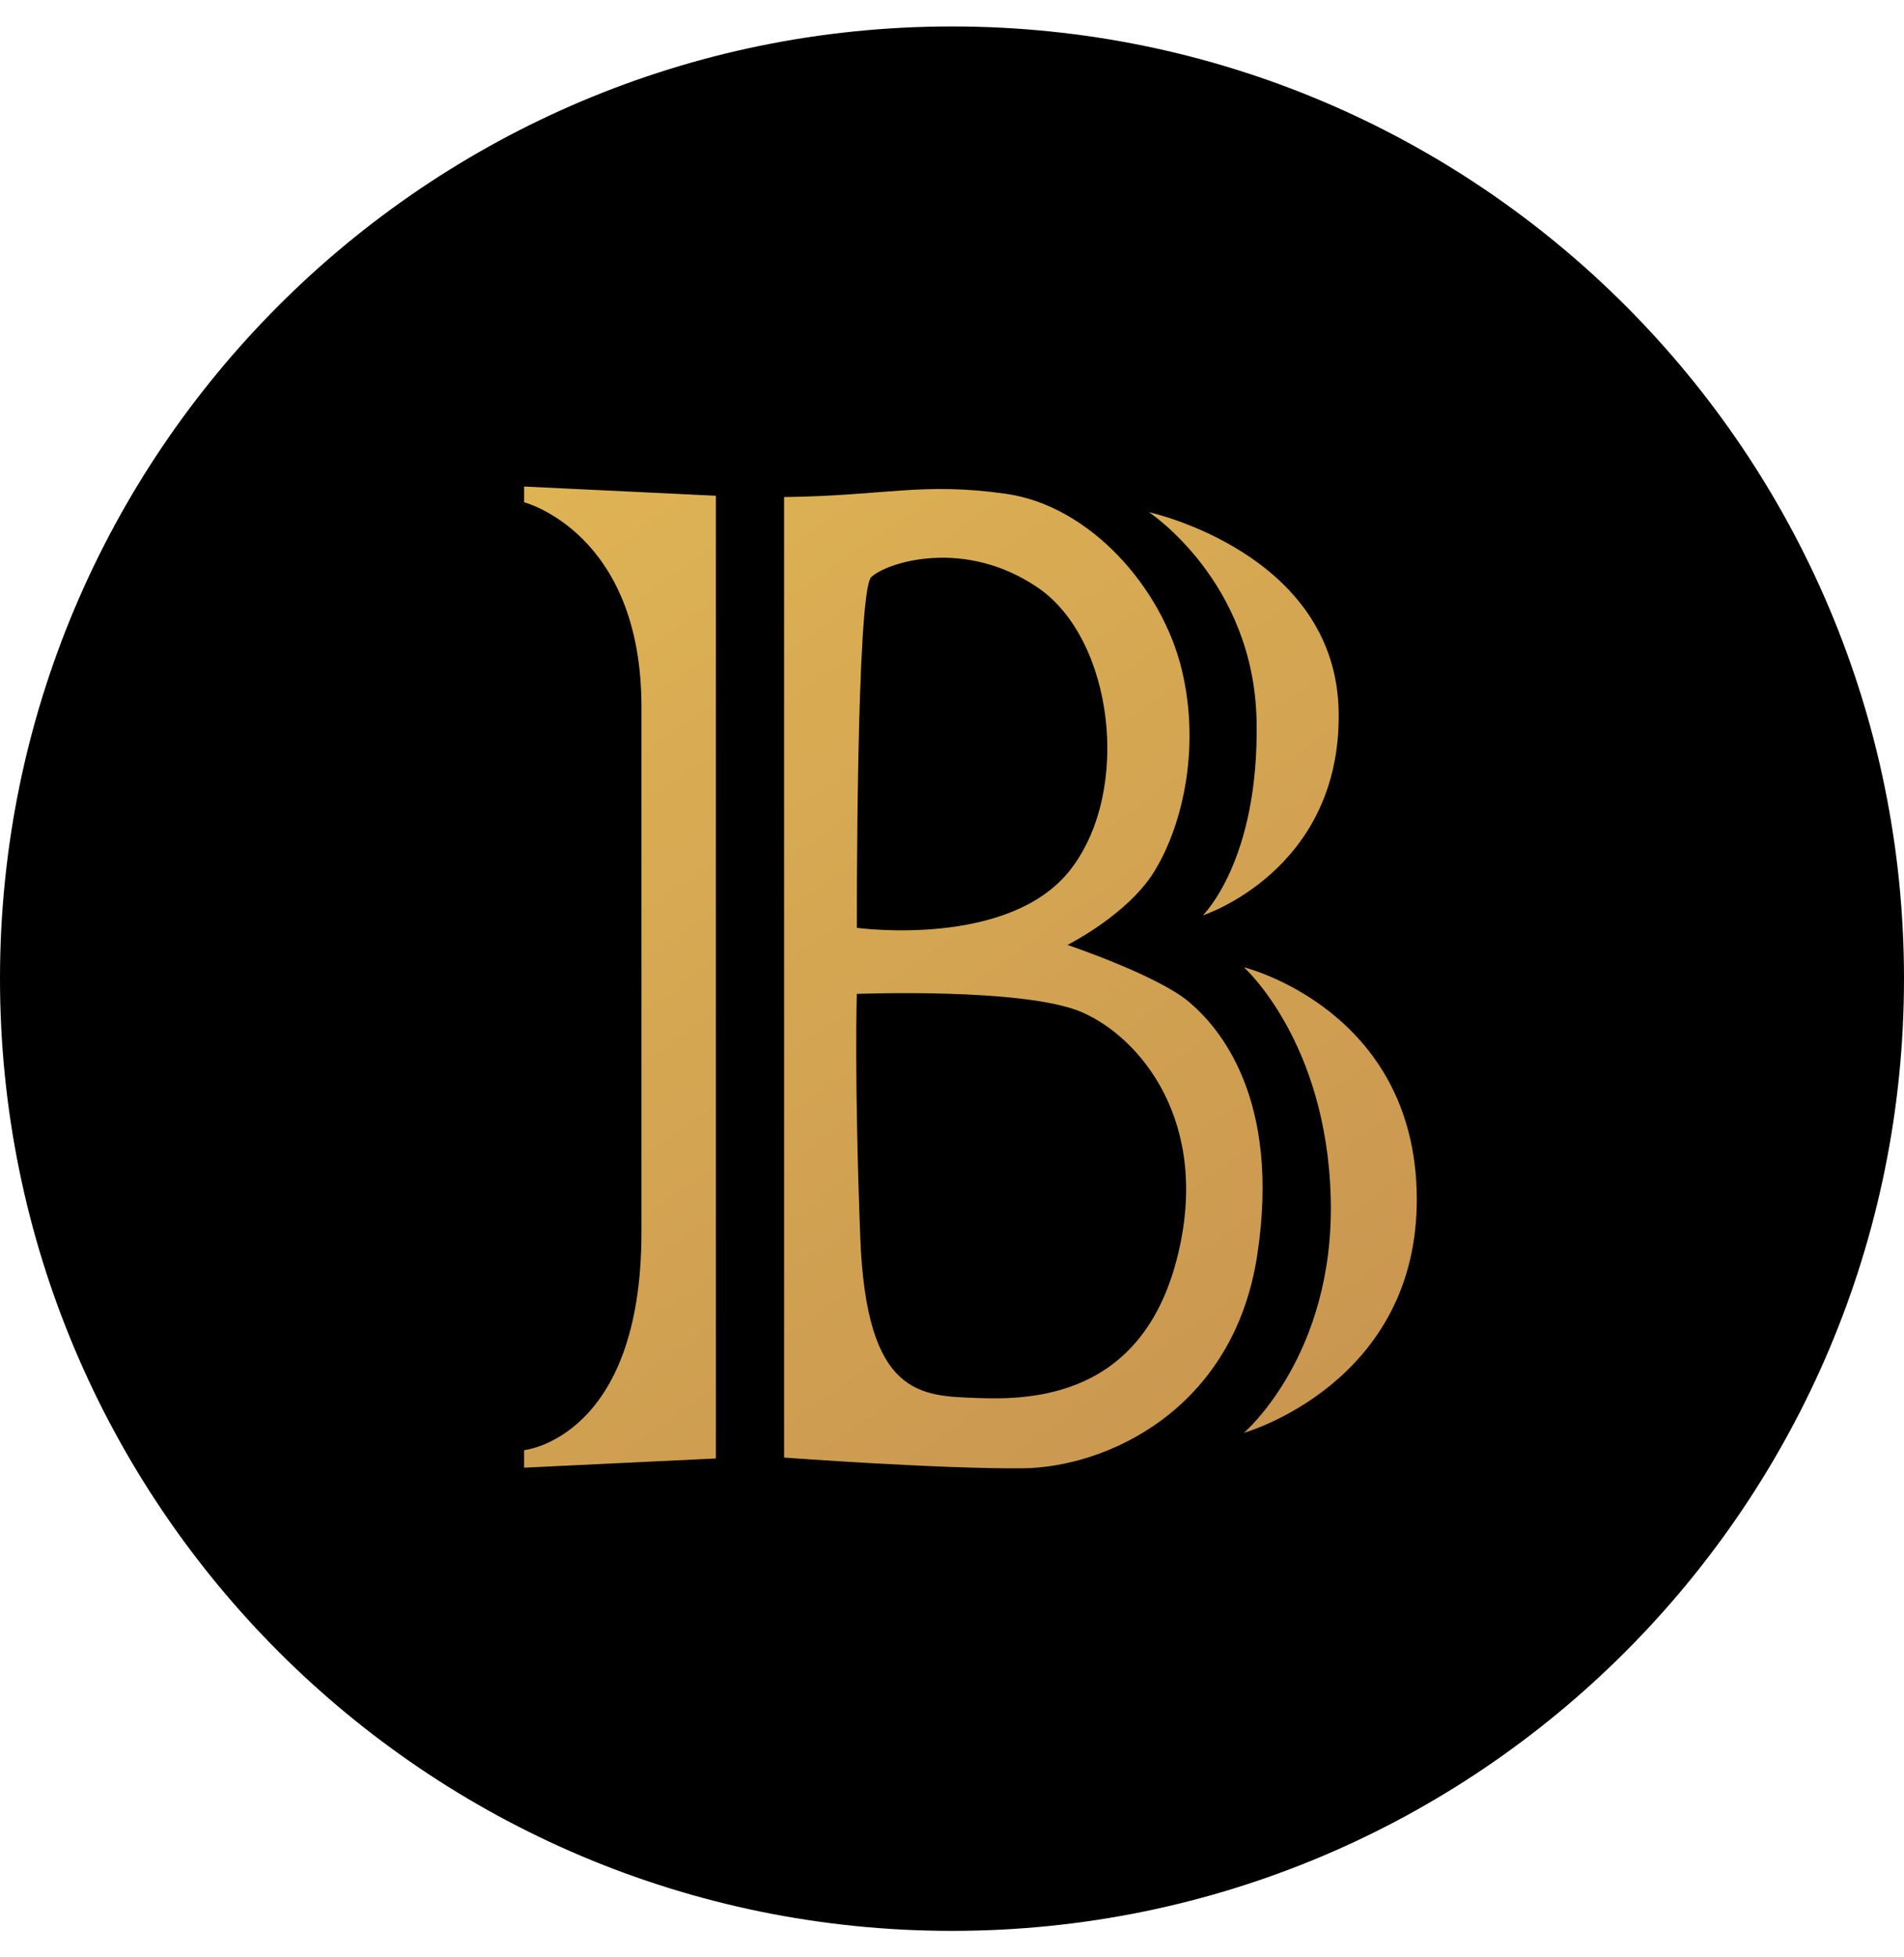 <svg width="36" height="37" viewBox="0 0 36 37" fill="none" xmlns="http://www.w3.org/2000/svg">
<g clip-path="url(#clip0_1_15880)">
<path d="M18.434 32.265C26.331 32.265 32.732 25.864 32.732 17.968C32.732 10.071 26.331 3.67 18.434 3.67C10.538 3.67 4.137 10.071 4.137 17.968C4.137 25.864 10.538 32.265 18.434 32.265Z" fill="url(#paint0_linear_1_15880)"/>
<path d="M20.247 16.43C21.405 14.924 21.041 12.089 19.639 11.12C18.236 10.15 16.759 10.636 16.473 10.909C16.187 11.181 16.201 17.539 16.201 17.539C16.201 17.539 19.088 17.937 20.247 16.43ZM20.462 19.136C19.378 18.664 16.2 18.788 16.2 18.788C16.2 18.788 16.151 20.394 16.266 23.398C16.381 26.403 17.408 26.386 18.476 26.427C19.543 26.468 21.58 26.394 22.25 23.804C22.92 21.213 21.547 19.608 20.462 19.137" fill="black"/>
<path d="M18 0.5C8.059 0.5 0 8.559 0 18.5C0 28.441 8.059 36.5 18 36.5C27.941 36.5 36 28.441 36 18.5C36 8.559 27.941 0.5 18 0.5ZM25.311 13.455C25.361 16.459 22.742 17.304 22.742 17.304C22.742 17.304 23.809 16.272 23.759 13.629C23.71 10.987 21.724 9.682 21.724 9.682C21.724 9.682 25.262 10.451 25.311 13.455ZM13.535 27.57L9.91 27.744V27.413C9.91 27.413 12.128 27.189 12.128 23.299V13.36C12.128 10.066 9.91 9.495 9.91 9.495V9.197L13.535 9.371V27.57ZM19.328 27.756C17.751 27.769 14.825 27.553 14.825 27.553V9.396C16.754 9.371 17.428 9.11 19.017 9.334C20.606 9.557 21.972 11.109 22.345 12.661C22.717 14.213 22.32 15.69 21.81 16.497C21.301 17.303 20.184 17.862 20.184 17.862C20.184 17.862 21.873 18.433 22.469 18.93C23.065 19.426 24.219 20.779 23.772 23.722C23.325 26.664 20.904 27.744 19.328 27.756M23.518 27.086C23.518 27.086 25.237 25.621 25.161 22.651C25.085 19.68 23.518 18.284 23.518 18.284C23.518 18.284 26.751 19.079 26.788 22.617C26.825 26.154 23.518 27.086 23.518 27.086Z" fill="black"/>
</g>
<defs>
<linearGradient id="paint0_linear_1_15880" x1="11.597" y1="8.315" x2="25.368" y2="27.757" gradientUnits="userSpaceOnUse">
<stop stop-color="#DEB354"/>
<stop offset="1" stop-color="#C89550"/>
</linearGradient>
<clipPath id="clip0_1_15880">
<rect width="36" height="36" fill="white" transform="translate(0 0.5)"/>
</clipPath>
</defs>
</svg>
